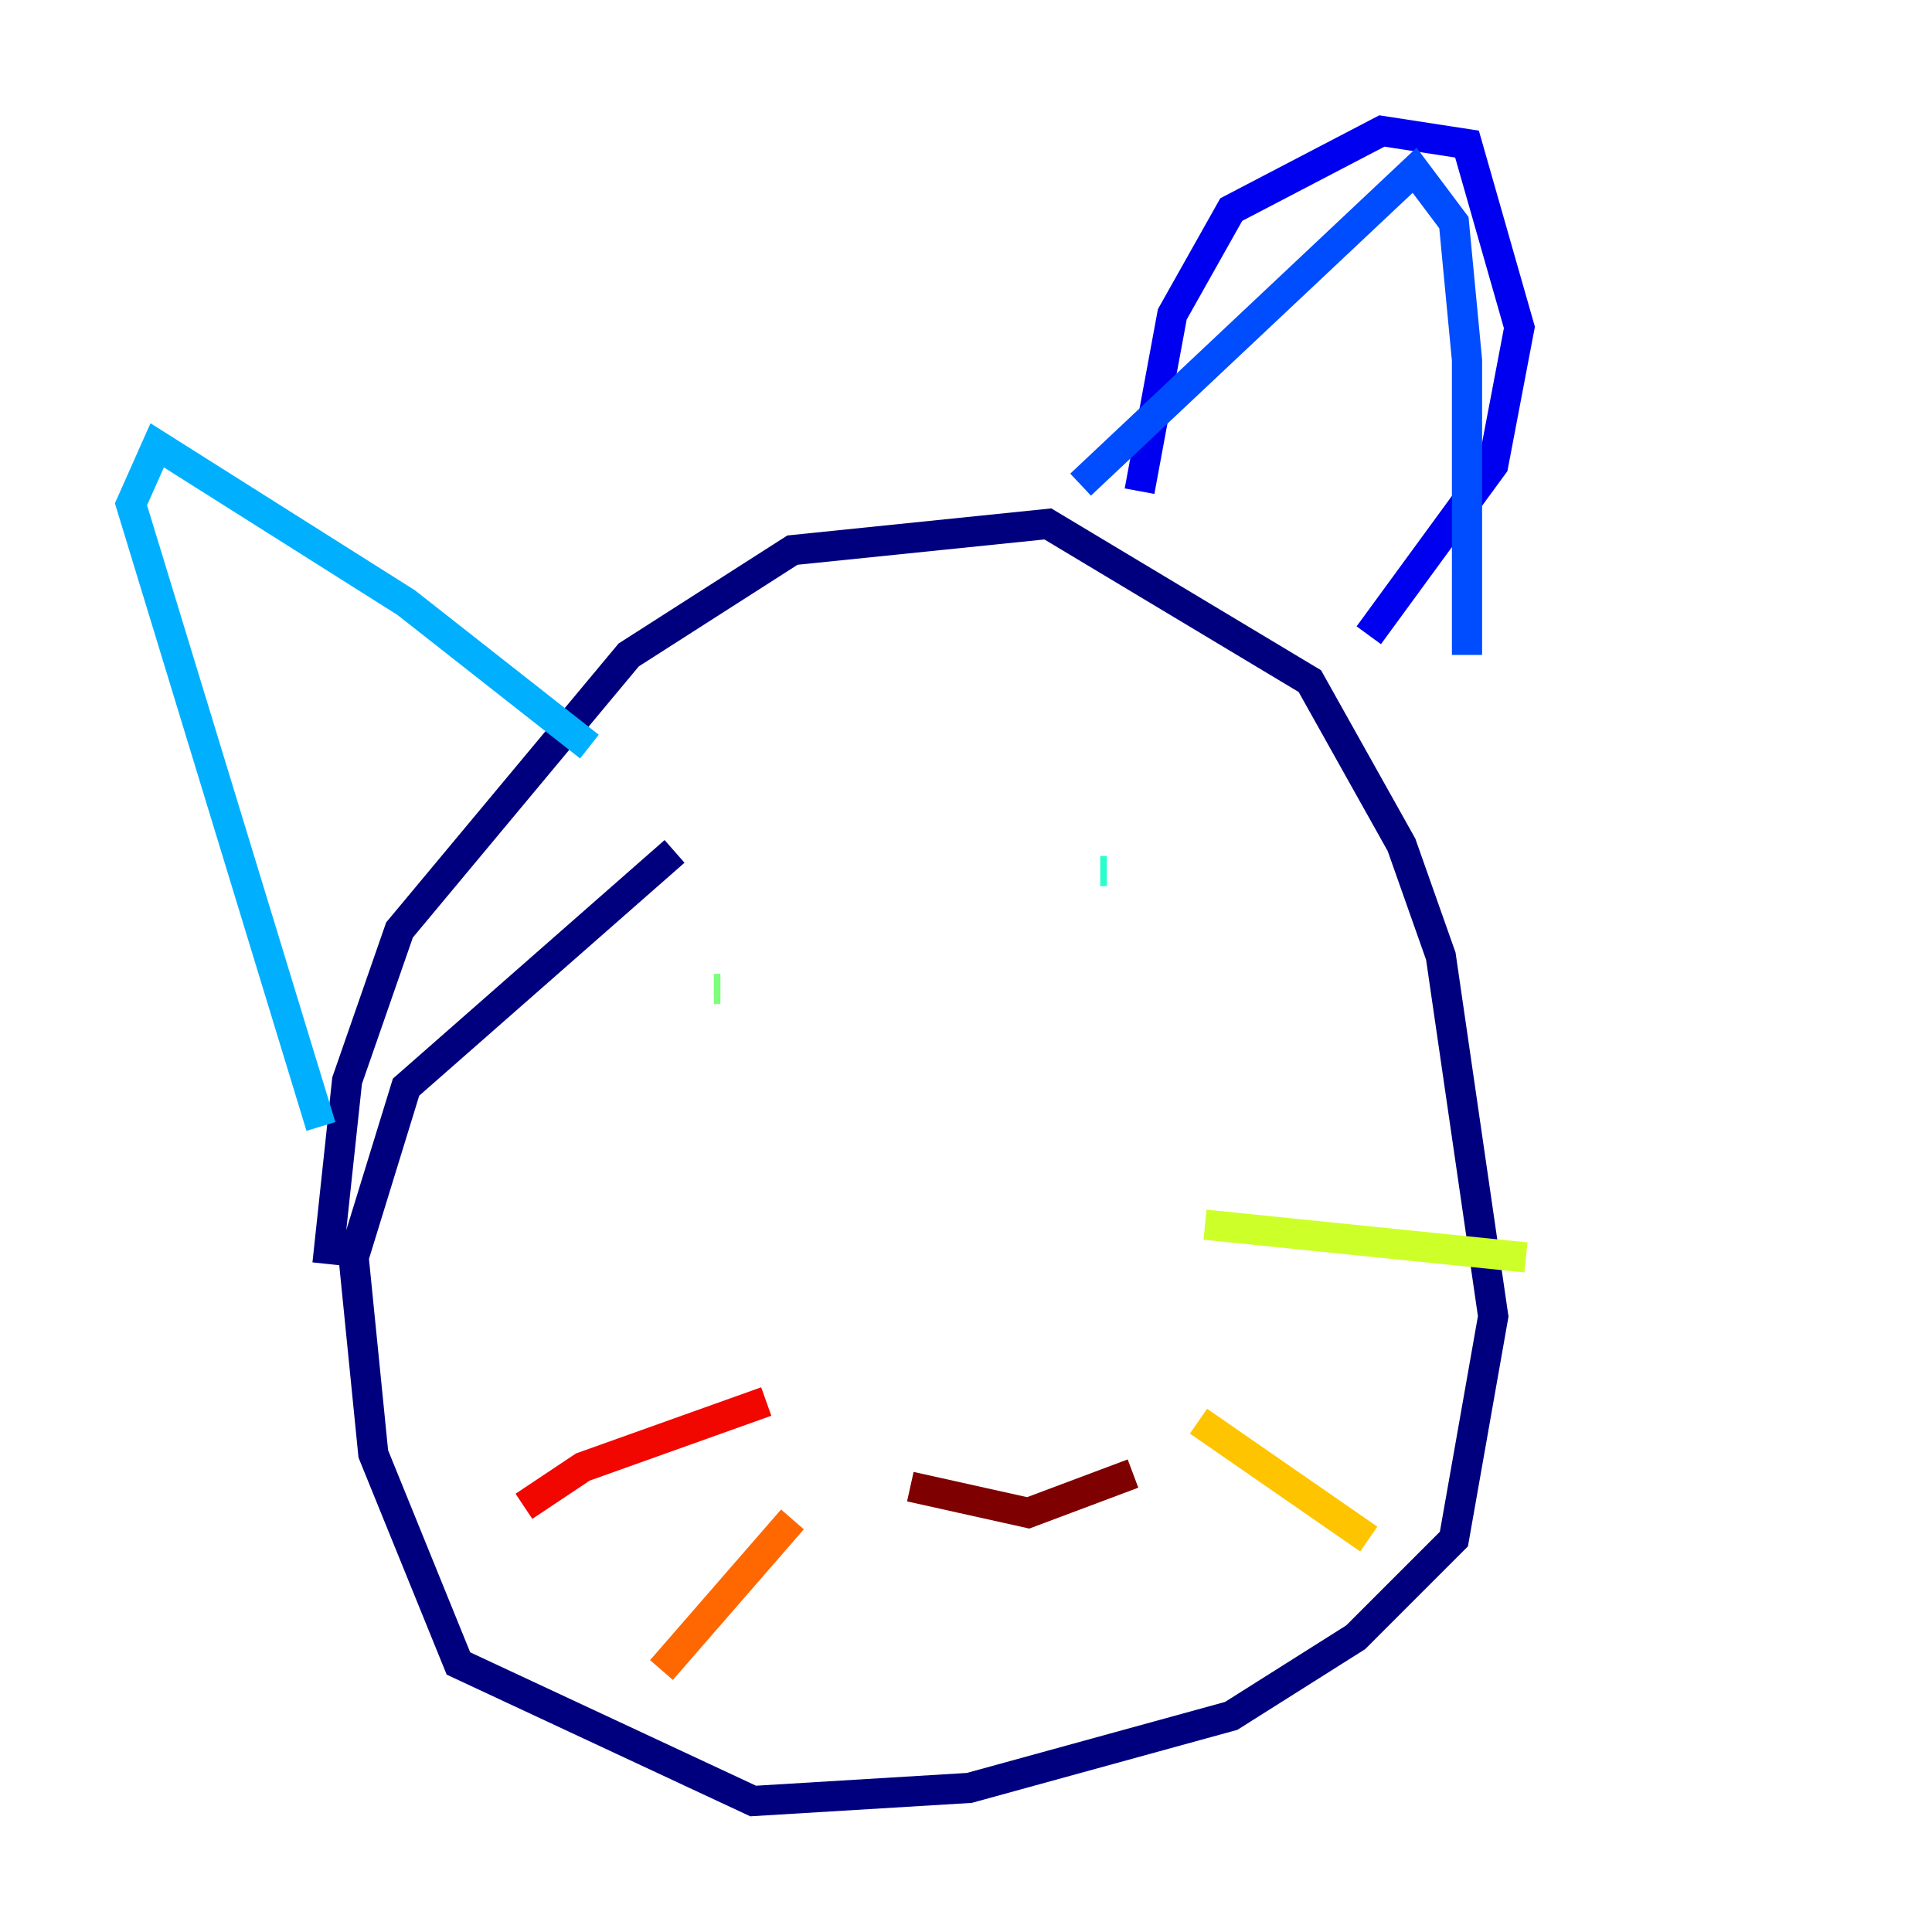 <?xml version="1.0" encoding="utf-8" ?>
<svg baseProfile="tiny" height="128" version="1.2" viewBox="0,0,128,128" width="128" xmlns="http://www.w3.org/2000/svg" xmlns:ev="http://www.w3.org/2001/xml-events" xmlns:xlink="http://www.w3.org/1999/xlink"><defs /><polyline fill="none" points="21.695,83.742 22.997,71.593 26.468,61.614 41.654,43.39 52.502,36.447 69.424,34.712 86.78,45.125 92.854,55.973 95.458,63.349 98.929,87.214 96.325,101.966 89.817,108.475 81.573,113.681 64.217,118.454 49.898,119.322 30.373,110.21 24.732,96.325 23.43,83.308 26.902,72.027 44.691,56.407" stroke="#00007f" stroke-width="2" /><polyline fill="none" points="75.498,32.542 77.668,20.827 81.573,13.885 91.552,8.678 97.193,9.546 100.664,21.695 98.929,30.807 90.685,42.088" stroke="#0000f1" stroke-width="2" /><polyline fill="none" points="71.593,32.108 93.722,11.281 96.325,14.752 97.193,23.864 97.193,43.39" stroke="#004cff" stroke-width="2" /><polyline fill="none" points="39.051,49.464 26.902,39.919 10.414,29.505 8.678,33.41 21.261,74.63" stroke="#00b0ff" stroke-width="2" /><polyline fill="none" points="73.329,57.709 72.895,57.709" stroke="#29ffcd" stroke-width="2" /><polyline fill="none" points="47.295,65.519 47.729,65.519" stroke="#7cff79" stroke-width="2" /><polyline fill="none" points="79.837,81.139 101.098,83.308" stroke="#cdff29" stroke-width="2" /><polyline fill="none" points="79.403,94.156 90.685,101.966" stroke="#ffc400" stroke-width="2" /><polyline fill="none" points="52.502,100.664 43.824,110.644" stroke="#ff6700" stroke-width="2" /><polyline fill="none" points="50.766,92.854 38.617,97.193 34.712,99.797" stroke="#f10700" stroke-width="2" /><polyline fill="none" points="75.064,97.627 68.122,100.231 60.312,98.495" stroke="#7f0000" stroke-width="2" /></svg>